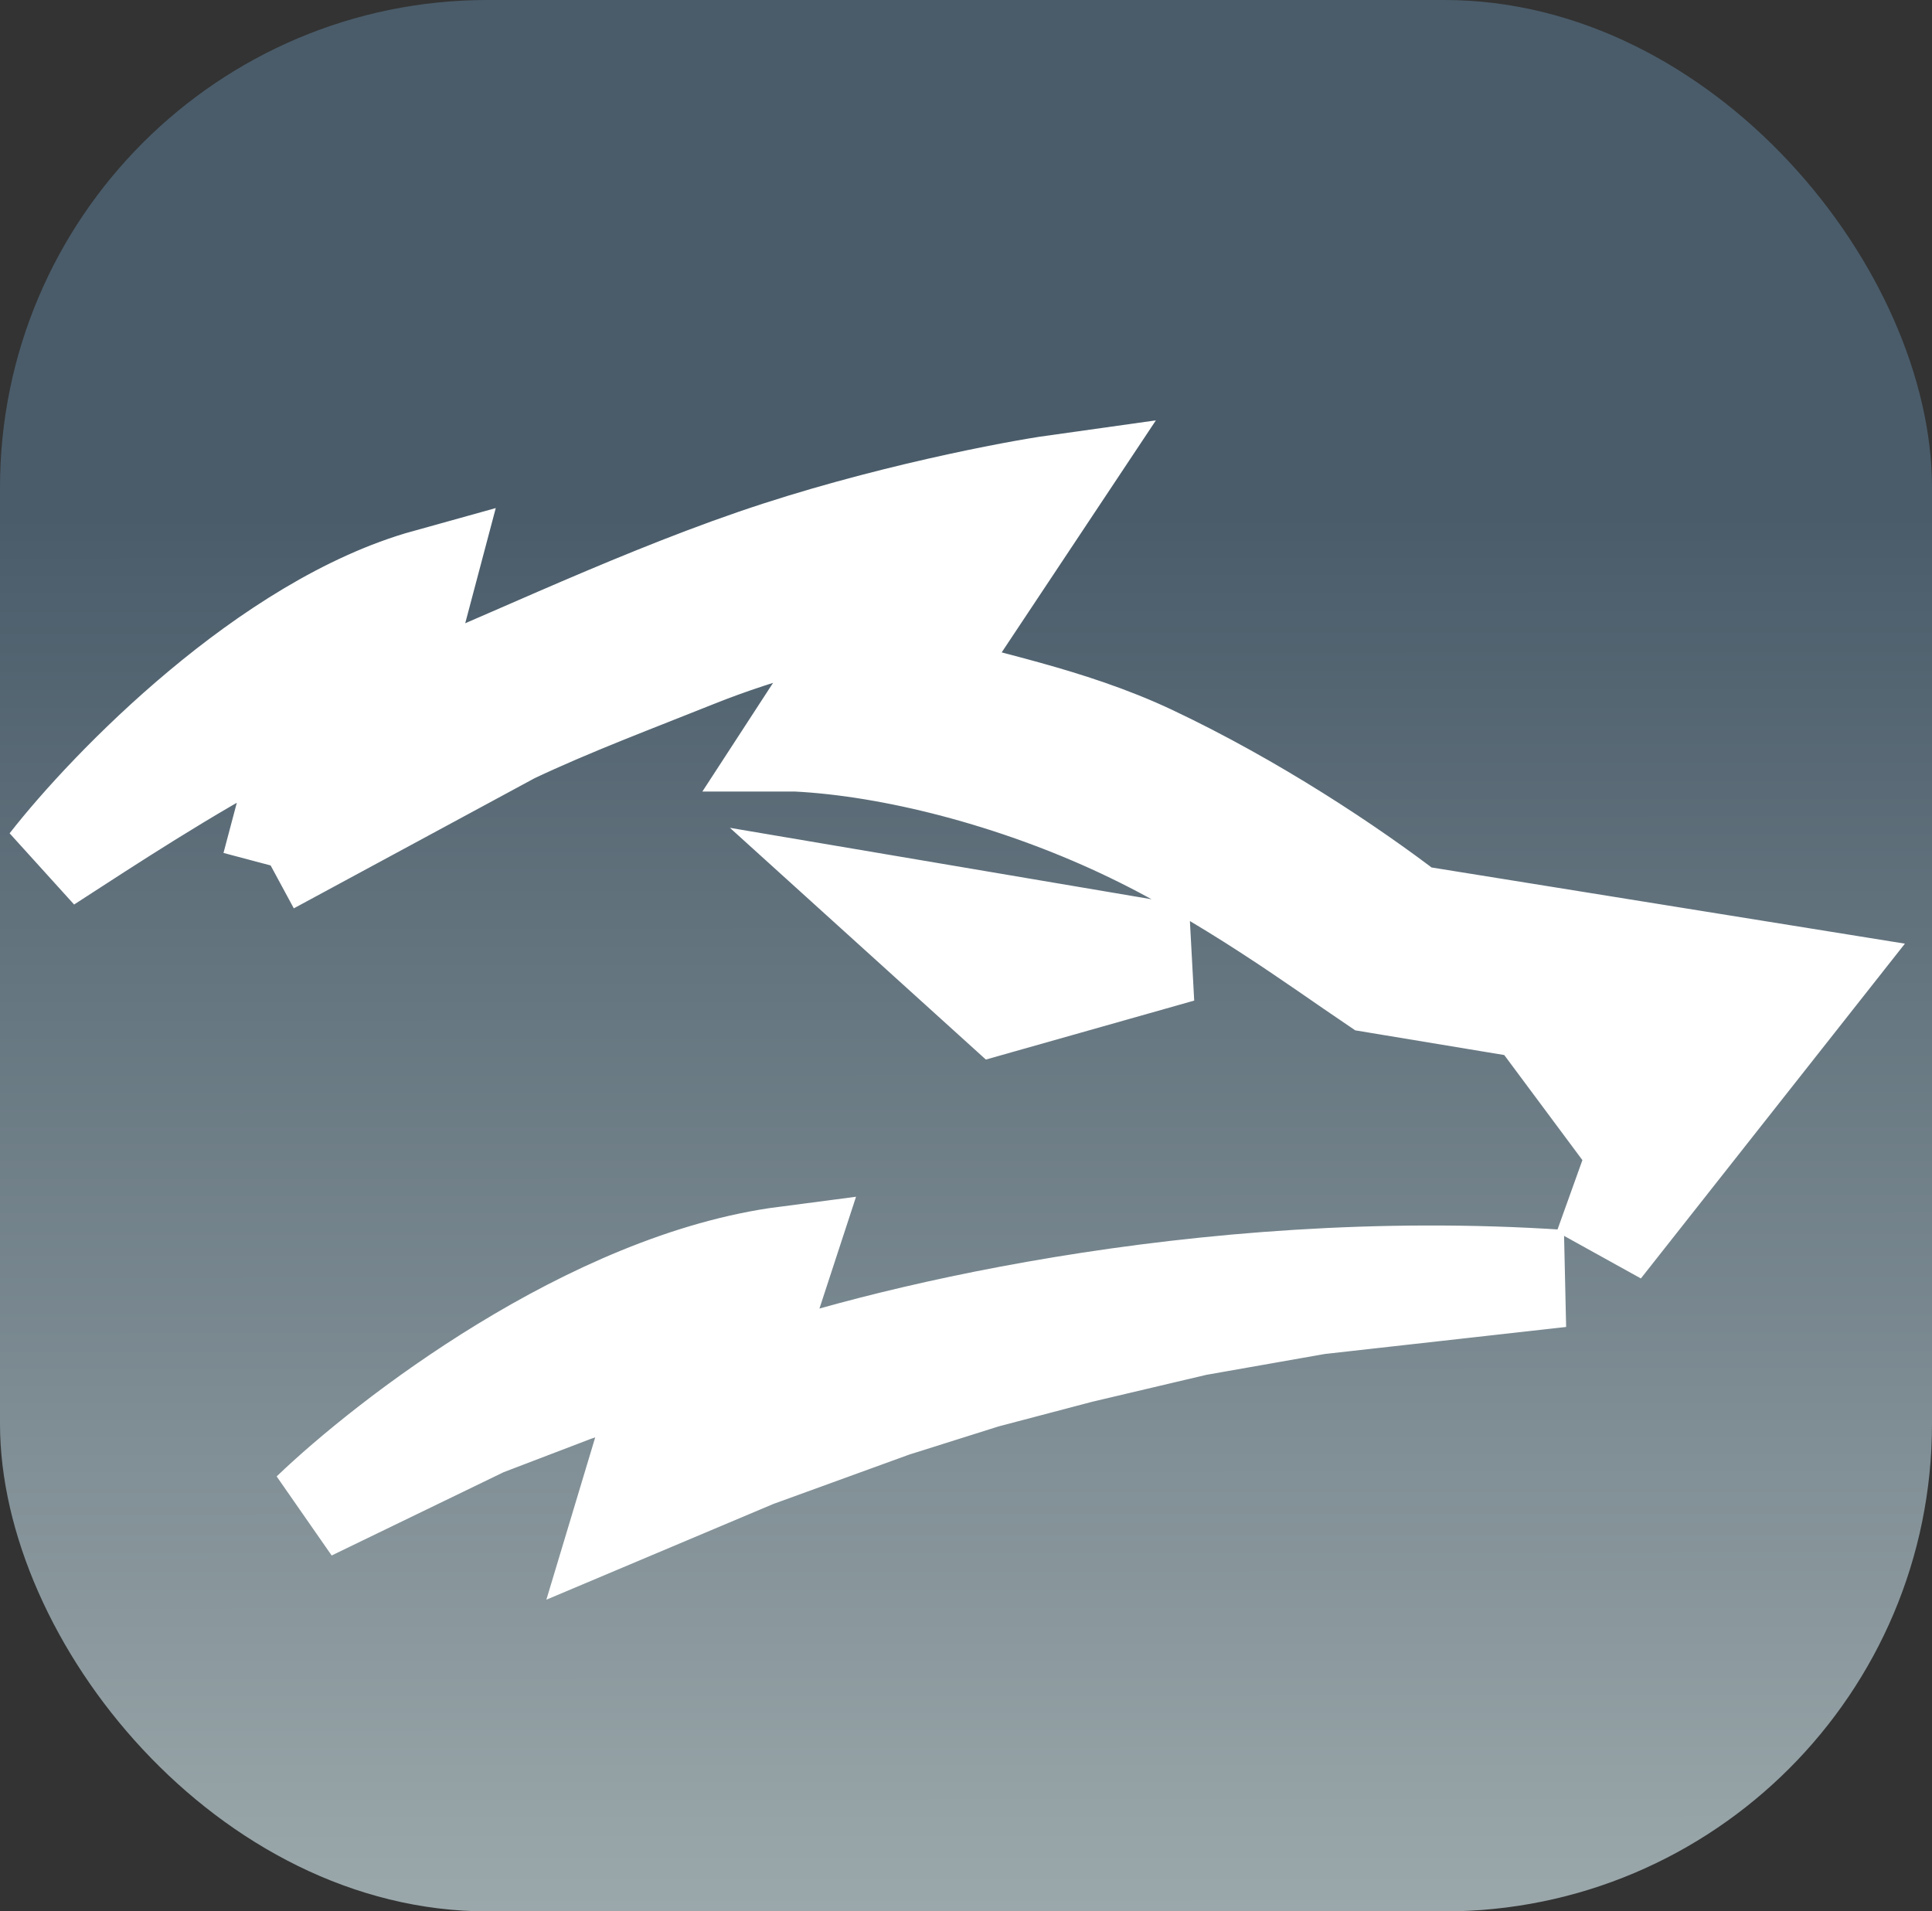<svg width="1981" height="1960" viewBox="0 0 1981 1960" fill="none" xmlns="http://www.w3.org/2000/svg">
<rect x="0" y="0" width="1981" height="1960" fill="#333333" stroke="none"/>
<rect width="1981" height="1960" rx="500" fill="url(#paint0_linear_912_3949)"/>
<path d="M49.281 885.248C110.657 806.578 274.257 637.893 437.645 592.515L402.724 724.194C496.604 688.215 637.097 619.091 773.098 572.256C903.839 527.232 1042.99 501.467 1082.02 496L947.479 698.457C1002.47 716.999 1094.9 732.637 1181.05 773.38C1285.42 822.734 1384.19 888.142 1447.55 936.902L1861.28 1003.5L1643.24 1280L1678.65 1181.29L1600.37 1076.04L1711.32 1094.88L1722.75 1061.08L1408.53 1009C1351.44 970.489 1257.5 900.895 1150.62 850.681C1039.92 798.677 915.545 766.619 816.484 761.672H812.36L907.638 615.189C855.507 630.635 784.523 646.925 713.903 675.267C652.353 699.969 585.612 724.886 525.573 753.373L277.491 887.46L318.072 734.523C298.268 745.379 269.323 751.115 241.855 766.288C163.756 809.429 73.224 870.124 49.281 885.248Z" fill="white"/>
<path d="M1023.89 1030.85L908.964 926.793L1210.87 977.931L1023.89 1030.85Z" fill="white"/>
<path d="M277.491 887.46C320.471 861.856 415.738 805.486 525.573 753.373M277.491 887.46L525.573 753.373M277.491 887.46L318.072 734.523C298.268 745.379 269.323 751.115 241.855 766.288C163.756 809.429 73.224 870.124 49.281 885.248C110.657 806.578 274.257 637.893 437.645 592.515L402.724 724.194C496.604 688.215 637.097 619.091 773.098 572.256C903.839 527.232 1042.99 501.467 1082.02 496L947.479 698.457C1002.47 716.999 1094.9 732.637 1181.05 773.38C1285.42 822.734 1384.19 888.142 1447.55 936.902L1861.28 1003.5L1643.24 1280L1678.64 1181.29L1600.37 1076.04L1711.32 1094.88L1722.75 1061.08L1408.53 1009C1351.44 970.489 1257.5 900.895 1150.62 850.681C1039.92 798.677 915.545 766.619 816.484 761.672H812.36L907.638 615.189C855.507 630.635 784.523 646.925 713.903 675.267C652.353 699.969 585.612 724.886 525.573 753.373M908.964 926.793L1023.89 1030.85L1210.87 977.931L908.964 926.793Z" stroke="white" stroke-width="100"/>
<path d="M805.562 1287C605.171 1313.08 396.372 1475.11 318.281 1550.04L496.516 1463.71L589.549 1428.15L685.795 1396.56L638.729 1553L774.734 1495.64L916.328 1444.19L1010.1 1414.63L1107.85 1388.89L1226.84 1360.82L1351.05 1338.94L1600.28 1311.02C1229.77 1286.31 887.256 1372.8 762.311 1419.13L805.562 1287Z" fill="url(#paint1_linear_912_3949)" stroke="white" stroke-width="100"/>
<defs>
<linearGradient id="paint0_linear_912_3949" x1="990" y1="528" x2="990.5" y2="1960" gradientUnits="userSpaceOnUse">
<stop stop-color="#4A5C6A"/>
<stop offset="1" stop-color="#9BA8AB"/>
</linearGradient>
<linearGradient id="paint1_linear_912_3949" x1="959.281" y1="1287" x2="959.281" y2="1553" gradientUnits="userSpaceOnUse">
<stop stop-color="#EBFBFF"/>
<stop offset="1" stop-color="#8D9799"/>
</linearGradient>
</defs>
</svg>
